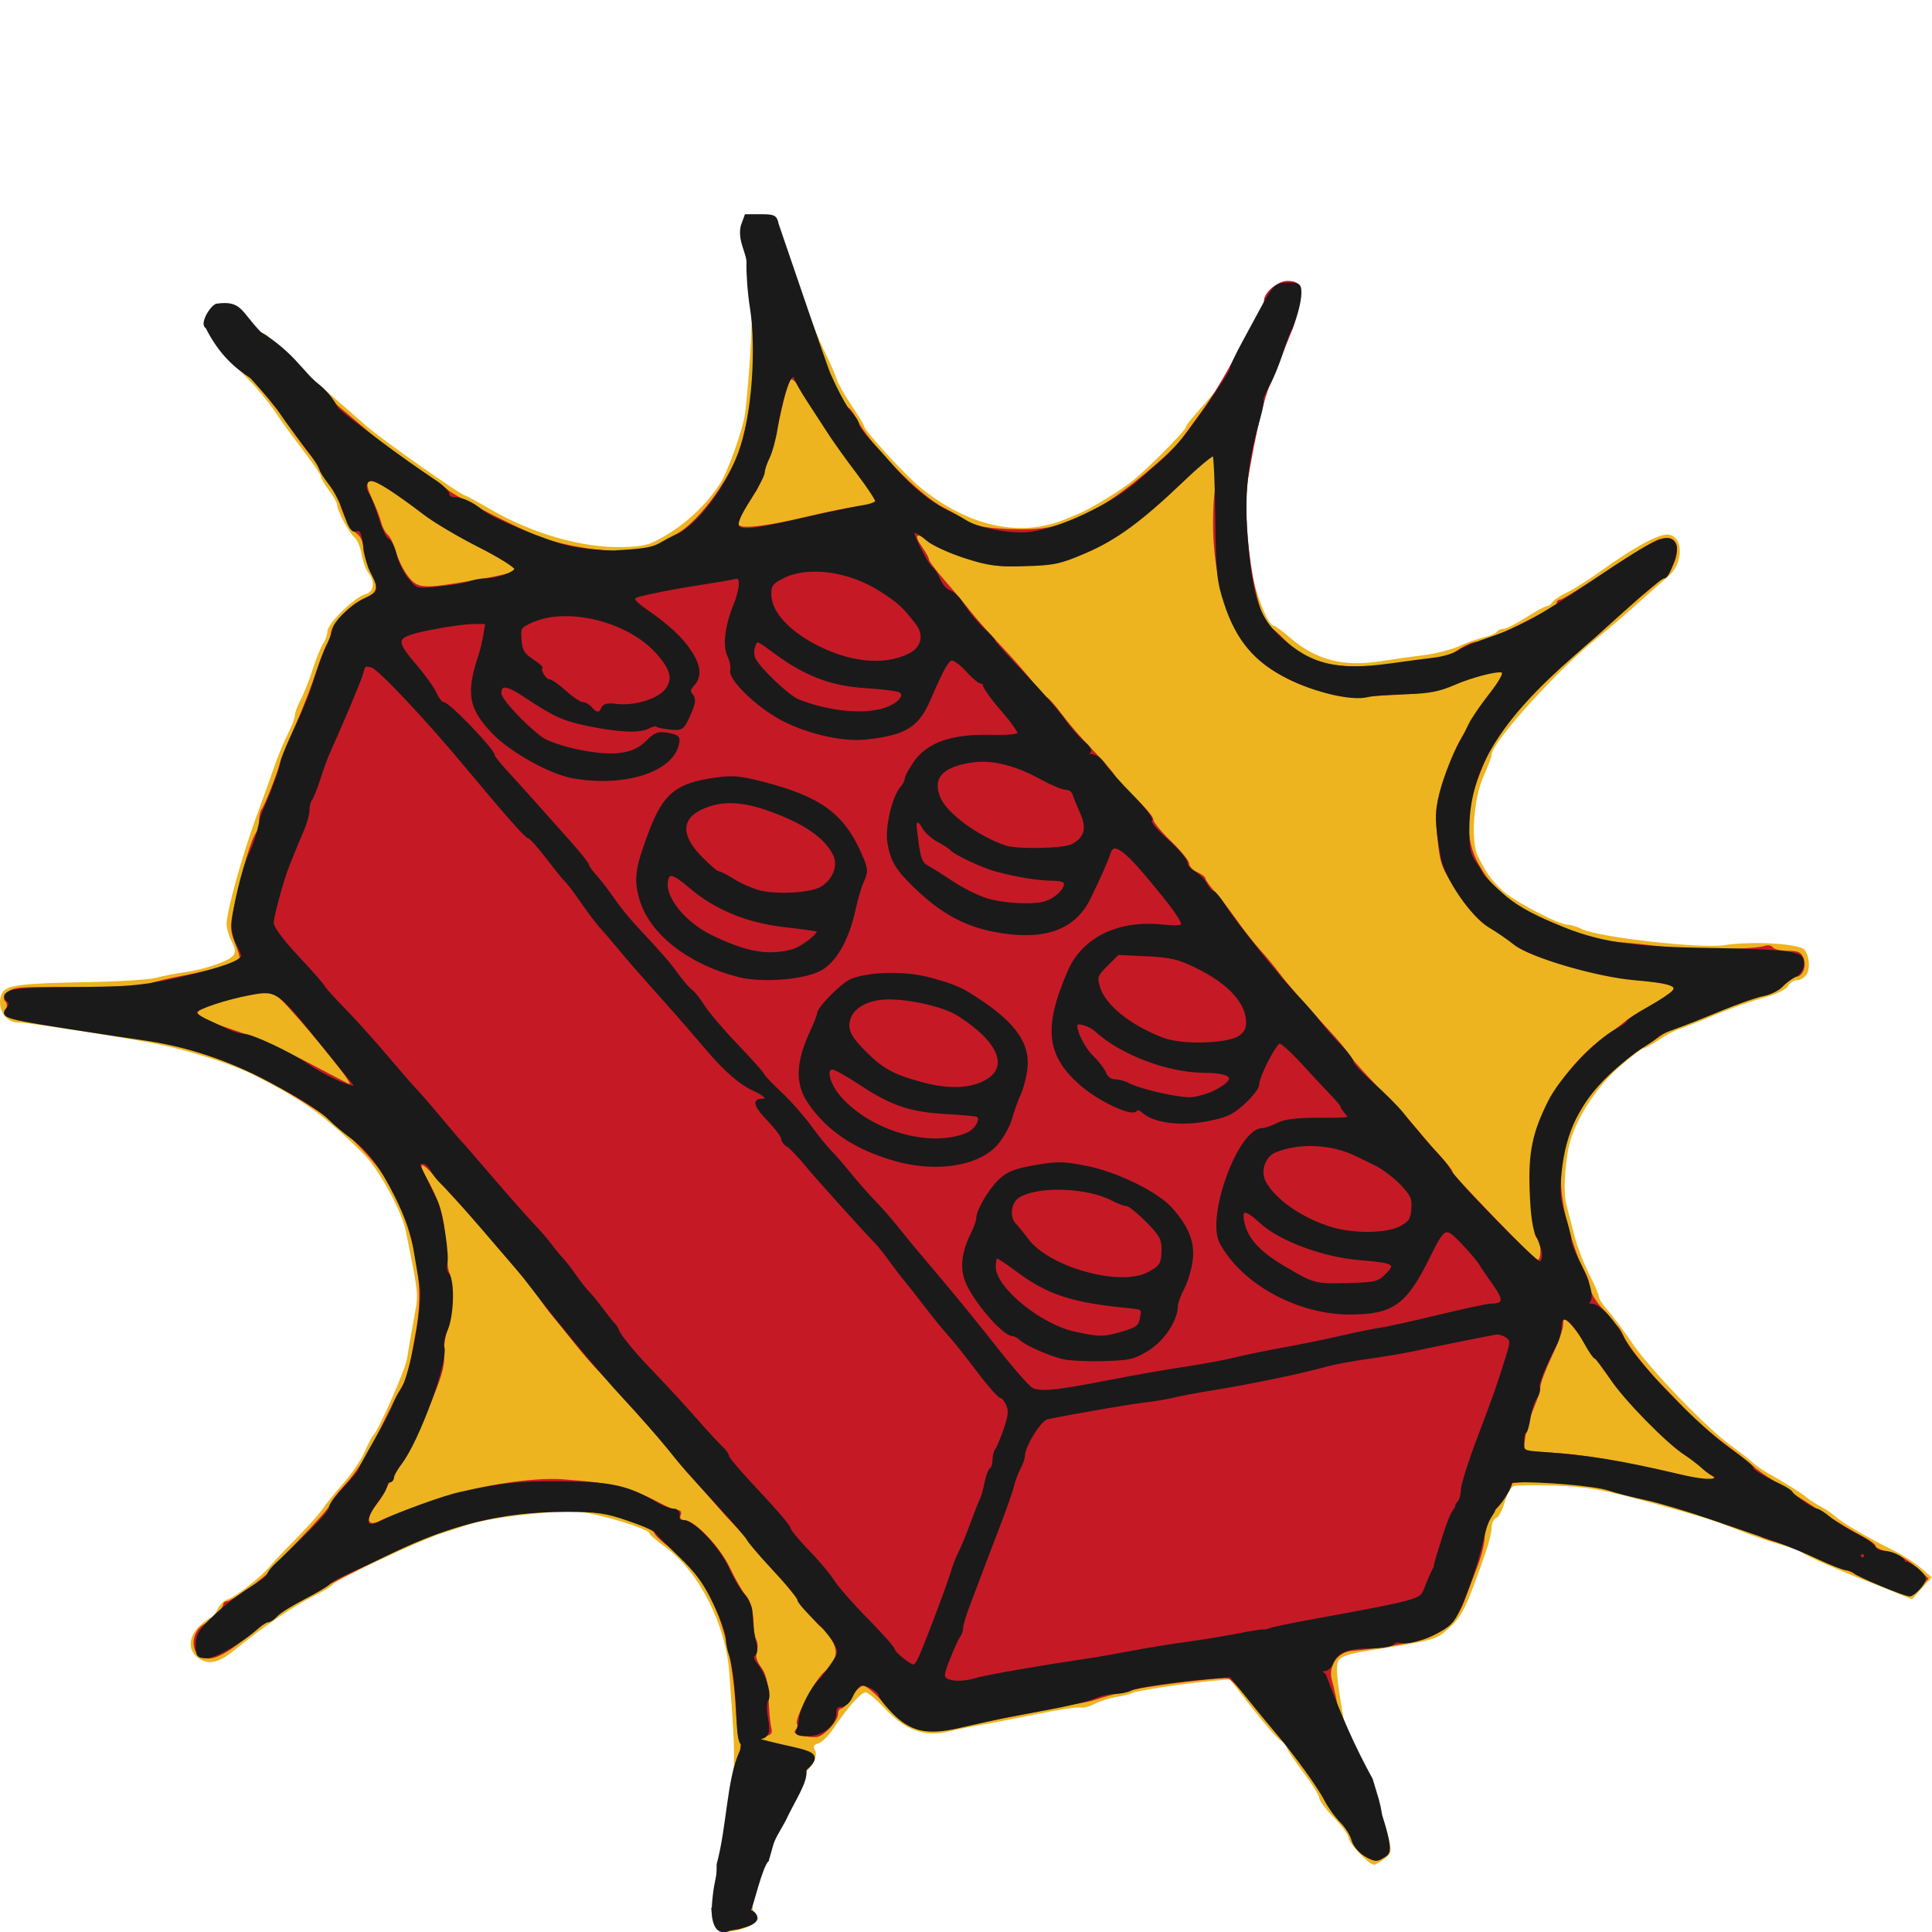 <?xml version="1.0" encoding="UTF-8" standalone="no"?>
<!-- Created with Inkscape (http://www.inkscape.org/) -->

<svg
   xmlns:dc="http://purl.org/dc/elements/1.1/"
   xmlns:cc="http://creativecommons.org/ns#"
   xmlns:rdf="http://www.w3.org/1999/02/22-rdf-syntax-ns#"
   xmlns:svg="http://www.w3.org/2000/svg"
   xmlns="http://www.w3.org/2000/svg"
   xmlns:sodipodi="http://sodipodi.sourceforge.net/DTD/sodipodi-0.dtd"
   xmlns:inkscape="http://www.inkscape.org/namespaces/inkscape"
   id="svg2985"
   version="1.1"
   inkscape:version="0.48.3.1 r9886"
   width="1920"
   height="1920"
   sodipodi:docname="Classic Red Brick Shirt.svg">
  <defs
     id="defs2989" />
  <sodipodi:namedview
     pagecolor="#ffffff"
     bordercolor="#666666"
     borderopacity="1"
     objecttolerance="10"
     gridtolerance="10"
     guidetolerance="10"
     inkscape:pageopacity="0"
     inkscape:pageshadow="2"
     inkscape:window-width="1920"
     inkscape:window-height="1005"
     id="namedview2987"
     showgrid="false"
     inkscape:zoom="0.47543362"
     inkscape:cx="1365.8464"
     inkscape:cy="935.5435"
     inkscape:window-x="-9"
     inkscape:window-y="-9"
     inkscape:window-maximized="1"
     inkscape:current-layer="g2995" />
  <g
     id="g2995"
     transform="translate(-73.325,1300.383)">
    <g
       id="g3003"
       transform="matrix(3.232,0,0,3.232,-163.691,-1383.236)">
      <path
         inkscape:connector-curvature="0"
         id="path3001"
         d="m 294.034,619.079 c -1.895,-1.246 -2.28,-7.135 -0.921,-14.079 0.592,-3.025 1.249,-6.625 1.461,-8 1.14,-7.422 1.81,-9.288 3.495,-9.728 1.512,-0.395 1.64,-0.902 0.79,-3.122 -0.558,-1.457 -0.759,-4.9 -0.448,-7.65 0.815,-7.187 0.823,-13.688 0.029,-24.5 -0.384,-5.225 -0.773,-10.625 -0.865,-12 -0.987,-14.715 -9.417,-31.297 -19.65,-38.648 C 275.217,499.405 273,497.482 273,497.079 c 0,-1.28 -15.261,-5.945 -21.5,-6.572 -6.608,-0.664 -27.57,1.739 -34,3.897 -2.2,0.738 -5.8,1.905 -8,2.592 -6.982,2.181 -33.025,14.425 -33.984,15.977 -0.305,0.493 -2.908,2.058 -5.785,3.478 -6.164,3.041 -15.475,9.38 -23.95,16.305 -5.097,4.164 -8.102,4.918 -11.288,2.83 -3.458,-2.266 -3.349,-6.712 0.247,-10.047 1.507,-1.397 3.092,-2.54 3.521,-2.54 0.43,0 1.29,-1.116 1.912,-2.481 0.622,-1.364 2.075,-2.779 3.229,-3.143 2.467,-0.779 10.313,-6.92 12.883,-10.083 0.986,-1.214 4.603,-5.039 8.037,-8.5 3.434,-3.461 7.129,-7.6 8.211,-9.197 1.082,-1.598 3.993,-5.198 6.468,-8 2.475,-2.802 5.388,-7.12 6.472,-9.595 1.085,-2.475 2.255,-4.725 2.599,-5 1.51,-1.204 9.762,-19.877 10.385,-23.5 0.378,-2.2 0.834,-4.9 1.013,-6 0.179,-1.1 0.821,-4.701 1.427,-8.003 1.11,-6.049 1.073,-6.387 -2.833,-25.558 -1.2,-5.89 -8.285,-18.825 -12.747,-23.271 -11.948,-11.906 -18.481,-16.624 -33.817,-24.419 -6.464,-3.286 -19.867,-7.585 -30,-9.623 C 111.132,344.541 81.767,340 78.654,340 c -4.01,0 -6.673,-5.228 -4.618,-9.066 1.285,-2.402 5.801,-2.968 26.464,-3.317 9.35,-0.158 18.8,-0.772 21,-1.364 2.2,-0.592 6.025,-1.343 8.5,-1.668 5.961,-0.784 13.566,-3.356 14.986,-5.067 0.865,-1.042 0.763,-2.102 -0.423,-4.396 C 143.703,313.459 143,311.044 143,309.754 c 0,-3.82 4.775,-21.053 9.163,-33.069 2.247,-6.152 4.881,-13.471 5.853,-16.265 0.973,-2.793 2.717,-6.938 3.876,-9.21 1.159,-2.272 2.108,-4.811 2.108,-5.641 0,-0.83 0.796,-2.986 1.77,-4.79 0.973,-1.804 2.635,-5.98 3.692,-9.28 1.057,-3.3 2.511,-6.888 3.23,-7.973 0.719,-1.085 1.308,-2.789 1.308,-3.787 0,-2.31 8.424,-10.558 11.597,-11.354 2.747,-0.689 3.179,-3.777 0.943,-6.728 -0.768,-1.013 -1.689,-3.575 -2.046,-5.692 -0.358,-2.118 -1.323,-4.409 -2.145,-5.091 C 180.633,189.451 177,182.665 177,180.884 c 0,-0.657 -1.125,-2.67 -2.5,-4.473 -1.375,-1.803 -2.5,-3.711 -2.5,-4.241 0,-0.53 -2.379,-4.047 -5.288,-7.817 C 163.804,160.584 159.763,155.025 157.731,152 c -2.031,-3.025 -5.549,-7.3 -7.816,-9.5 -2.267,-2.2 -5.447,-5.912 -7.067,-8.25 C 141.229,131.912 139.476,130 138.952,130 138.428,130 138,129.1 138,128 c 0,-1.1 -0.481,-2 -1.07,-2 -2.049,0 -0.411,-4.154 2.277,-5.777 2.514,-1.518 2.963,-1.512 6.301,0.08 1.977,0.943 4.357,3.043 5.29,4.668 0.933,1.625 2.543,3.084 3.578,3.242 1.053,0.161 2.816,2.146 4.003,4.509 1.167,2.322 2.826,4.235 3.687,4.25 0.861,0.015 6.036,3.954 11.5,8.753 5.464,4.799 11.059,9.712 12.434,10.917 4.641,4.069 29.224,21.357 30.369,21.357 0.256,0 3.766,1.916 7.799,4.257 13.01,7.554 28.514,11.959 40.802,11.594 6.755,-0.201 8.172,-0.615 13.764,-4.017 6.145,-3.739 11.771,-9.144 15.849,-15.227 2.399,-3.579 7.051,-16.458 7.804,-21.607 0.784,-5.361 2.071,-23.009 2.006,-27.5 0.601,0.481 8.055,-26.186 8.992,-25.334 -0.256,0.916 0.002,1.955 0.575,2.309 0.572,0.354 1.041,1.471 1.041,2.482 0,1.011 1.128,3.797 2.508,6.191 1.379,2.394 3.362,7.052 4.407,10.352 1.045,3.3 3.236,8.7 4.869,12 1.633,3.3 3.304,7.125 3.712,8.5 0.408,1.375 2.489,5.082 4.623,8.239 2.134,3.156 3.881,6.026 3.881,6.377 0,1.305 12.669,15.145 17.306,18.905 15.064,12.216 31.106,15.596 45.194,9.523 1.1,-0.474 2.675,-1.129 3.5,-1.455 3.664,-1.449 13.305,-7.392 17.178,-10.588 C 427.041,168.986 438,157.853 438,156.927 c 0,-0.341 0.96,-1.702 2.133,-3.024 55.314,-63.689 11.983,-11.023 16.553,39.121 1.256,11.81 6.263,24.976 8.282,24.976 0.413,0 2.726,1.704 5.141,3.788 7.89,6.806 16.454,8.998 27.891,7.139 3.575,-0.581 9.425,-1.406 13,-1.832 3.575,-0.426 8.543,-1.691 11.04,-2.809 2.497,-1.119 5.979,-2.35 7.739,-2.736 1.759,-0.386 3.455,-1.118 3.769,-1.626 0.314,-0.508 1.241,-0.923 2.059,-0.923 0.819,0 3.951,-1.575 6.96,-3.5 3.009,-1.925 5.89,-3.5 6.402,-3.5 0.512,0 1.291,-0.562 1.731,-1.25 0.44,-0.688 2.435,-2.005 4.434,-2.929 1.999,-0.923 7.174,-4.228 11.5,-7.343 C 575.5,194.095 583.006,190 585.844,190 c 5.132,0 5.426,8.622 0.439,12.873 -1.531,1.305 -6.024,5.274 -9.983,8.821 -3.96,3.547 -9.285,8.104 -11.835,10.127 -11.969,9.5 -32.424,32.066 -32.456,35.805 -0.005,0.619 -1.182,3.769 -2.614,7 -3,6.767 -3.859,19.941 -1.59,24.374 2.718,5.308 3.984,7.093 7.282,10.264 C 538.584,302.625 552.597,310 555.488,310 c 0.886,0 2.826,0.599 4.312,1.332 5.1,2.515 36.525,6.058 43.7,4.926 7.897,-1.245 21.504,-0.61 24.328,1.136 1.593,0.984 2.284,5.528 1.161,7.627 C 628.406,326.109 627.061,327 626,327 c -1.061,0 -2.372,0.827 -2.913,1.838 -0.606,1.132 -3.561,2.535 -7.693,3.654 -3.69,0.999 -10.351,3.359 -14.802,5.244 -4.451,1.885 -9.291,3.798 -10.756,4.252 -1.465,0.453 -4.382,1.992 -6.482,3.419 -2.1,1.427 -4.226,2.594 -4.725,2.594 -0.499,0 -3.771,2.514 -7.271,5.588 -6.463,5.674 -12.337,14.301 -14.869,21.838 -1.841,5.48 -2.641,16.267 -1.526,20.575 0.498,1.925 1.6,6.2 2.447,9.5 0.847,3.3 2.902,8.651 4.566,11.891 1.664,3.24 3.025,6.402 3.025,7.027 0,0.625 1.238,2.51 2.75,4.19 1.512,1.68 4.881,6.201 7.486,10.047 5.37,7.929 22.85,26.087 30.174,31.345 2.682,1.925 5.688,4.264 6.68,5.197 0.992,0.933 3.065,2.407 4.607,3.276 5.917,3.334 10.318,6.085 12.04,7.527 0.985,0.825 3.015,2.134 4.51,2.91 1.496,0.775 3.514,2.15 4.486,3.054 2.005,1.866 10.349,6.735 17.767,10.367 2.75,1.347 6.532,3.763 8.405,5.37 l 3.405,2.921 -3.029,3.39 -3.029,3.39 -4.376,-1.813 c -2.407,-0.997 -5.951,-2.412 -7.876,-3.145 -8.931,-3.399 -20.036,-8.229 -21.261,-9.245 -0.745,-0.618 -3.803,-1.778 -6.796,-2.579 -2.993,-0.8 -8.818,-2.805 -12.943,-4.454 -7.243,-2.896 -10.454,-3.913 -25.5,-8.071 -16.029,-4.43 -21.06,-5.342 -31.268,-5.667 -5.903,-0.188 -11.465,-0.123 -12.36,0.144 -0.895,0.268 -2.183,2.47 -2.862,4.894 -0.679,2.424 -1.859,4.647 -2.622,4.94 -0.763,0.293 -1.388,1.602 -1.388,2.909 0,1.307 -0.85,4.809 -1.89,7.781 -5.86,16.761 -7.163,19.466 -11.094,23.033 -4.197,3.808 -3.937,3.736 -25.84,7.21 -5.085,0.807 -7.622,1.698 -8.302,2.915 -0.931,1.668 -0.431,6.726 1.952,19.747 -0.372,4.832 1.472,15.592 7.189,19.51 0.559,0.345 0.752,1.056 0.428,1.579 -0.323,0.523 0.48,2.221 1.786,3.773 1.306,1.552 2.999,5.428 3.764,8.615 1.355,5.647 1.332,5.841 -0.913,7.658 C 497.815,598.161 496.333,599 495.789,599 494.224,599 488,592.361 488,590.692 c 0,-0.83 -2.025,-3.592 -4.5,-6.138 -2.475,-2.547 -4.5,-5.264 -4.5,-6.039 0,-0.775 -2.25,-4.381 -5,-8.015 -2.75,-3.633 -5,-7.028 -5,-7.544 0,-0.516 -0.841,-1.464 -1.87,-2.106 -1.028,-0.642 -4.966,-5.142 -8.75,-10.001 L 451.5,542.016 446,542.489 c -7.892,0.679 -23.423,3.037 -24.546,3.727 -0.525,0.322 -2.667,0.857 -4.761,1.189 -2.094,0.331 -5.172,1.308 -6.84,2.171 -1.669,0.863 -3.586,1.357 -4.261,1.098 -0.675,-0.259 -6.597,0.628 -13.16,1.971 -6.563,1.343 -14.408,2.858 -17.433,3.366 -3.025,0.508 -7.3,1.378 -9.5,1.932 -7.827,1.971 -13.659,-0.093 -20.318,-7.193 -2.451,-2.612 -5.022,-4.75 -5.715,-4.75 -1.384,0 -5.415,4.545 -9.787,11.037 -1.551,2.303 -3.678,4.412 -4.726,4.686 -1.481,0.387 -1.693,0.896 -0.952,2.281 1.076,2.01 -2.118,6.996 -4.481,6.996 -0.839,0 -1.141,0.738 -0.813,1.991 0.31,1.187 -1.32,5.8 -4.04,11.427 -5.188,10.734 -9.918,23.793 -9.918,27.384 0,1.335 0.533,2.756 1.185,3.159 0.811,0.501 0.424,1.231 -1.229,2.314 -3.153,2.066 -8.818,3.025 -10.671,1.806 z M 534,482.941 c 0,-0.582 -0.45,-0.781 -1,-0.441 -0.55,0.34 -1,0.816 -1,1.059 0,0.243 0.45,0.441 1,0.441 0.55,0 1,-0.477 1,-1.059 z M 318,403.5 c 0,-1.417 -0.578,-2.5 -1.333,-2.5 -2.112,0 -2.678,1.111 -1.596,3.131 C 316.485,406.775 318,406.448 318,403.5 z"
         style="fill:#edb420"
         sodipodi:nodetypes="ssssssssssssssssssssssssssssssssssssssssssssssssssssssssssssssssssscscsssssssscccssssssssssssccssssssssssssssssscssssssssssssssssssssssssssssssscccsssssssssssssssccsssssssssssscsssssssssssssssssssssssssssss" />
      <path
         sodipodi:nodetypes="csssssssssscsssssssssssssssssssssssssssssssssssscsssssssssssssssssssssssssssssssssssccsscssscsssssssssssssssscsssssssssssssssssscssssssssscsssssssscssssssssssssssssssscssssssssssssscssssssssssscscssssssssssssscsssssscsssssssssssssssssssssssssssssscscsscsscssssscssscsssssssssssccscssscssssssssssscsssssssssssssssssssssssssssssssssssssssssssssssssssssssssssscsssssccsssssssssssssssssssssssssssss"
         inkscape:connector-curvature="0"
         id="path2999"
         d="m 293.94,618.872 c -0.033,-0.205 -0.271,-2.51 -0.529,-5.122 -0.416,-4.218 -0.248,-4.75 1.501,-4.75 2.797,0 3.475,-1.666 0.947,-2.327 -1.609,-0.421 -1.926,-0.989 -1.318,-2.364 0.44,-0.995 0.92,-3.698 1.066,-6.006 0.146,-2.308 0.684,-5.008 1.194,-6 0.511,-0.992 0.727,-2.366 0.481,-3.054 -0.271,-0.757 0.419,-1.25 1.752,-1.25 1.849,0 2.074,-0.359 1.41,-2.25 -1.062,-3.025 -0.512,-20.953 0.687,-22.403 0.607,-0.734 0.595,-1.279 -0.033,-1.5 C 300.555,561.656 299.872,557 299.58,551.5 298.26,526.661 291.342,509.742 279.027,501.237 276.848,499.732 274.818,497.825 274.517,497 c -0.302,-0.829 -4.476,-2.753 -9.333,-4.301 -7.598,-2.423 -10.232,-2.778 -19.481,-2.631 -5.882,0.094 -14.184,0.819 -18.449,1.61 -7.279,1.351 -24.742,6.905 -28.886,9.186 -1.027,0.566 -6.593,3.344 -12.368,6.174 -18.26,8.949 -27.437,14.457 -37.109,22.275 -7.103,5.741 -10.873,7.302 -13.82,5.725 -3.249,-1.739 -2.848,-7.498 0.679,-9.739 3.143,-1.997 6.25,-5.204 6.25,-6.452 0,-0.466 0.502,-0.847 1.116,-0.847 1.276,0 10.799,-6.631 12.541,-8.733 0.637,-0.768 5.249,-5.618 10.25,-10.778 5.001,-5.16 9.093,-9.866 9.093,-10.458 0,-0.591 1.863,-3.097 4.14,-5.567 4.349,-4.718 7.566,-10.044 13.568,-22.464 1.993,-4.125 4.173,-8.175 4.844,-9 0.671,-0.825 1.453,-3.075 1.739,-5 0.285,-1.925 1.111,-6.65 1.835,-10.5 1.776,-9.447 1.432,-17.79 -1.161,-28.141 -3.758,-15.001 -8.688,-22.731 -22.648,-35.51 -4.643,-4.25 -25.613,-16.785 -32.817,-19.616 -6.459,-2.538 -21.345,-6.395 -28,-7.254 -3.85,-0.497 -11.275,-1.564 -16.5,-2.371 -5.225,-0.807 -12.522,-1.913 -16.216,-2.457 -7.955,-1.173 -9.12,-1.759 -8.465,-4.262 0.271,-1.037 0.056,-2.156 -0.478,-2.486 -0.563,-0.348 -0.243,-1.405 0.762,-2.516 1.604,-1.772 3.2,-1.906 21.315,-1.789 11.818,0.076 20.573,-0.293 22.082,-0.931 1.375,-0.582 6.325,-1.767 11,-2.635 9.487,-1.761 17,-4.233 17,-5.593 0,-0.493 -0.704,-2.657 -1.565,-4.809 -1.253,-3.132 -1.359,-4.88 -0.533,-8.77 2.806,-13.206 5.837,-23.431 7.412,-25.007 0.377,-0.377 0.685,-1.87 0.685,-3.319 0,-1.448 0.36,-3.061 0.8,-3.583 0.856,-1.016 4.66,-10.632 5.52,-13.95 0.285,-1.1 2.399,-6.274 4.699,-11.497 2.299,-5.224 5.307,-12.988 6.683,-17.254 1.376,-4.266 2.906,-8.006 3.4,-8.312 0.494,-0.305 0.898,-1.585 0.898,-2.843 0,-2.87 5.997,-9.148 10.559,-11.055 4.018,-1.679 4.298,-3.436 1.441,-9.04 -1.1,-2.158 -2,-5.152 -2,-6.655 0,-1.521 -0.82,-3.311 -1.851,-4.039 -2.054,-1.45 -4.539,-5.93 -5.486,-9.891 -0.34,-1.421 -1.978,-4.296 -3.64,-6.388 -1.662,-2.092 -3.023,-4.21 -3.023,-4.708 0,-0.497 -0.934,-1.898 -2.075,-3.112 -1.141,-1.215 -4.165,-5.341 -6.718,-9.17 -2.553,-3.829 -7.37,-9.904 -10.704,-13.5 C 144.753,135.757 140,129.622 140,128.189 c 0,-0.519 -0.675,-1.504 -1.5,-2.189 -0.825,-0.685 -1.5,-1.608 -1.5,-2.051 0,-1.521 3.143,-3.949 5.112,-3.949 2.646,0 7.888,3.979 7.888,5.988 0,2.049 1.94,4.012 3.964,4.012 1.554,0 5.036,6.597 5.036,9.542 0,1.234 0.397,1.316 2.064,0.424 1.556,-0.833 2.479,-0.786 3.75,0.19 2.882,2.213 15.42,12.681 22.094,18.446 3.167,2.736 7.962,6.234 19.367,14.13 1.774,1.228 3.838,2.755 4.587,3.394 2.357,2.01 16.165,9.205 26.638,13.88 5.945,2.654 17.854,4.993 25.423,4.993 3.759,0 7.188,0.511 7.846,1.168 0.891,0.891 1.825,0.511 3.937,-1.601 1.523,-1.523 4.437,-3.62 6.477,-4.66 5.956,-3.038 15.067,-14.722 18.751,-24.046 3.445,-8.718 5.549,-23.53 5.378,-37.862 -1.965,-3.686 6.72,-32.15 6.723,-28.833 -0.531,0.183 -1.094,1.908 -1.25,3.833 -0.232,2.862 0.035,3.446 1.466,3.206 1.603,-0.269 2.254,0.879 1.816,3.202 -0.094,0.5 0.19,1.175 0.632,1.5 0.442,0.325 1.344,1.564 2.006,2.753 0.969,1.742 0.934,2.264 -0.183,2.693 -1.975,0.758 0.383,5.628 2.73,5.638 0.963,0.004 1.75,0.432 1.75,0.95 0,0.518 1.727,4.681 3.839,9.25 2.111,4.569 4.888,10.671 6.171,13.558 1.283,2.888 2.694,5.25 3.136,5.25 0.442,0 1.548,1.462 2.457,3.25 4.116,8.087 19.437,23.737 26.894,27.472 2.752,1.378 5.678,3.075 6.503,3.77 2.265,1.909 7.579,2.812 17,2.891 9.315,0.078 13.791,-1.218 24.708,-7.148 6.202,-3.369 21.739,-16.196 24.798,-20.473 0.89,-1.244 3.834,-5.258 6.543,-8.92 2.708,-3.662 7.379,-11.422 10.378,-17.246 2.999,-5.824 6.155,-11.59 7.013,-12.815 C 461.298,120.557 462,118.834 462,117.952 462,115.572 466.269,112 469.114,112 c 3.825,0 4.721,1.523 3.709,6.306 -0.488,2.307 -1.01,4.869 -1.161,5.694 -0.15,0.825 -0.762,2.625 -1.359,4 -0.597,1.375 -1.846,4.525 -2.775,7 -0.929,2.475 -2.507,6.3 -3.505,8.5 -1.99,4.385 -4.476,14.878 -6.872,29 -2.231,13.153 2.175,43.025 6.771,45.901 0.792,0.496 2.749,2.241 4.349,3.878 7.548,7.722 17.69,9.857 34.653,7.295 C 508.661,228.708 514.378,228 515.632,228 c 1.254,0 3.937,-1.125 5.963,-2.5 2.026,-1.375 4.506,-2.5 5.51,-2.5 1.944,0 6.279,-1.744 14.394,-5.791 9.315,-4.645 10.5,-5.354 10.5,-6.282 0,-0.51 0.491,-0.927 1.092,-0.927 0.6,0 7.156,-4.049 14.568,-8.998 7.412,-4.949 14.57,-9.272 15.906,-9.608 3.515,-0.882 5.434,0.187 5.434,3.027 0,4.273 -2.045,7.266 -8.599,12.584 -3.488,2.83 -9.168,7.808 -12.622,11.062 -3.454,3.254 -6.592,5.92 -6.974,5.924 -0.382,0.004 -2.858,2.146 -5.503,4.758 -2.645,2.612 -6.157,5.917 -7.805,7.344 -5.047,4.368 -14.203,16.31 -16.795,21.906 -6.349,13.709 -7.397,24.122 -3.251,32.316 4.223,8.347 10.509,13.744 21.049,18.073 4.95,2.033 10.194,4.353 11.654,5.154 1.46,0.801 4.385,1.466 6.5,1.478 2.115,0.011 9.224,0.656 15.797,1.432 10.889,1.285 29.603,1.279 33.715,-0.011 0.916,-0.287 1.955,-0.054 2.309,0.518 0.354,0.572 2.431,1.041 4.616,1.041 3.202,0 4.138,0.437 4.823,2.25 0.988,2.617 -0.324,5.75 -2.409,5.75 -0.783,0 -2.455,1.06 -3.715,2.357 -1.26,1.296 -4.54,2.951 -7.29,3.677 -2.75,0.726 -9.16,3.041 -14.245,5.143 -5.085,2.103 -9.843,3.823 -10.574,3.823 -0.731,0 -3.545,1.575 -6.252,3.5 -2.708,1.925 -5.374,3.502 -5.926,3.504 -2.113,0.009 -13.787,11.521 -16.622,16.391 -4.497,7.725 -4.559,7.852 -5.719,11.605 -2.579,8.344 -2.492,16.037 0.298,26.485 1.467,5.492 3.538,11.395 4.603,13.118 1.065,1.723 1.936,3.873 1.936,4.778 0,2.158 1.95,5.572 4.75,8.317 1.238,1.213 2.25,2.677 2.25,3.254 0,0.576 0.473,1.048 1.051,1.048 0.578,0 1.669,1.462 2.425,3.25 1.273,3.012 7.958,11.467 12.909,16.326 1.163,1.142 4.037,4.147 6.385,6.677 2.349,2.53 7.749,7.203 12,10.385 4.251,3.182 8.18,6.288 8.73,6.904 0.55,0.616 3.475,2.701 6.5,4.633 3.025,1.932 9.325,6.002 14,9.043 4.675,3.041 10.412,6.496 12.75,7.676 2.337,1.181 4.25,2.552 4.25,3.047 0,0.495 1.456,1.22 3.235,1.611 3.691,0.811 7.19,2.837 10.671,6.178 l 2.406,2.31 -2.33,2.48 c -1.282,1.364 -2.907,2.48 -3.611,2.48 -0.705,0 -5.914,-1.968 -11.576,-4.374 -5.662,-2.406 -11.42,-4.703 -12.795,-5.104 -1.375,-0.401 -4.3,-1.741 -6.5,-2.978 -2.2,-1.237 -6.244,-2.798 -8.987,-3.47 -2.743,-0.672 -5.443,-1.596 -6,-2.053 -1.533,-1.258 -30.442,-10.797 -35.013,-11.553 -2.2,-0.364 -6.925,-1.472 -10.5,-2.463 -8.079,-2.239 -29.661,-3.532 -31.633,-1.895 -0.972,0.806 -1.738,0.826 -2.65,0.069 -1.718,-1.426 -4.176,0.181 -3.394,2.219 0.338,0.88 1.277,1.601 2.086,1.601 1.272,0 1.285,0.361 0.097,2.65 -0.756,1.458 -1.952,3.007 -2.657,3.443 -0.783,0.484 -1.171,2.334 -0.996,4.755 0.176,2.435 -0.664,6.408 -2.178,10.307 -1.355,3.49 -3.233,8.444 -4.173,11.011 -1.912,5.22 -6.969,9.903 -12.501,11.578 -3.682,1.115 -16.094,3.101 -21.951,3.513 -4.537,0.319 -7.496,4.838 -6.095,9.307 0.506,1.615 1.447,6.086 2.09,9.936 0.643,3.85 2.484,9.84 4.09,13.311 1.607,3.471 3.2,8.348 3.542,10.839 0.466,3.397 1.19,4.788 2.901,5.567 1.254,0.571 2.302,1.769 2.329,2.661 0.073,2.401 0.713,5.376 1.615,7.508 0.915,2.162 -0.51,4.971 -2.744,5.412 C 494.5,598.246 489,593.155 489,590.599 c 0,-1.263 -1.187,-3.104 -2.75,-4.265 -1.512,-1.123 -3.795,-4.02 -5.073,-6.438 -2.67,-5.052 -10.154,-15.427 -14.972,-20.753 -1.812,-2.004 -5.637,-6.646 -8.5,-10.315 -2.863,-3.67 -5.899,-6.866 -6.746,-7.102 -1.306,-0.364 -14.994,1.122 -25.459,2.764 -3.933,0.617 -11.234,2.412 -15,3.687 -1.65,0.559 -4.8,1.216 -7,1.461 -2.2,0.245 -5.35,0.846 -7,1.335 -1.65,0.489 -7.05,1.618 -12,2.509 -4.95,0.891 -11.792,2.272 -15.206,3.069 -12.029,2.81 -16.473,1.523 -23.874,-6.916 -2.706,-3.085 -5.663,-5.615 -6.571,-5.622 -0.908,-0.007 -2.58,1.562 -3.716,3.487 -1.136,1.925 -2.53,3.5 -3.099,3.5 -0.569,0 -1.034,0.816 -1.034,1.813 0,0.997 -1.31,3.068 -2.912,4.603 -2.575,2.467 -3.391,2.709 -7.043,2.092 -3.144,-0.531 -3.884,-0.996 -3.097,-1.945 0.569,-0.686 0.767,-1.514 0.441,-1.841 -0.998,-0.998 5.227,-13.061 8.112,-15.722 4.212,-3.884 4.782,-6.406 2.372,-10.491 C 327.734,527.579 326.423,526 325.958,526 c -0.464,0 -3.323,-3.263 -6.354,-7.25 -3.03,-3.987 -6.318,-8.15 -7.307,-9.249 -0.989,-1.1 -3.725,-4.25 -6.081,-7 -2.356,-2.75 -5.789,-6.576 -7.63,-8.501 -2.91,-3.044 -5.916,-6.505 -18.602,-21.423 -6.905,-8.119 -19.657,-22.434 -22.391,-25.134 -1.702,-1.681 -5.12,-5.613 -7.595,-8.737 -2.475,-3.124 -5.548,-6.924 -6.829,-8.444 -1.281,-1.52 -3.363,-4.353 -4.626,-6.297 -1.263,-1.944 -4.499,-5.994 -7.19,-9 -2.691,-3.006 -6.52,-7.491 -8.508,-9.966 -1.989,-2.475 -5.36,-6.3 -7.491,-8.5 -2.131,-2.2 -5.783,-6.201 -8.115,-8.891 -3.928,-4.531 -5.525,-4.941 -3.294,-0.846 4.725,8.67 5.933,12.571 6.381,20.607 0.261,4.674 0.809,9.041 1.219,9.704 1.235,1.997 0.832,14.213 -0.574,17.425 -0.722,1.65 -1.199,5.088 -1.059,7.641 0.204,3.715 -0.786,7.083 -4.963,16.881 -2.87,6.732 -6.958,14.859 -9.084,18.06 -2.126,3.201 -3.879,6.18 -3.894,6.619 -0.015,0.439 -1.369,2.572 -3.009,4.739 -3.328,4.399 -2.696,6.778 1.267,4.766 1.249,-0.634 4.07,-1.779 6.27,-2.544 2.2,-0.765 7.15,-2.53 11,-3.922 11.214,-4.056 29.322,-6.963 38.894,-6.245 16.323,1.224 20.285,2.233 31.106,7.916 1.65,0.867 3.611,1.579 4.357,1.582 0.794,0.004 1.118,0.628 0.781,1.506 -0.371,0.968 0.034,1.516 1.143,1.545 3.227,0.084 10.965,8.218 14.066,14.786 1.644,3.482 3.789,7.215 4.767,8.295 1.63,1.801 2.506,5.416 2.492,10.283 -0.003,1.05 0.365,2.625 0.819,3.5 0.453,0.875 0.499,2.488 0.101,3.585 -0.483,1.331 -0.039,2.921 1.334,4.778 1.512,2.045 2.121,4.558 2.295,9.472 0.131,3.679 0.497,7.725 0.815,8.992 0.488,1.945 0.111,2.397 -2.424,2.904 -1.651,0.33 -3.501,1.203 -4.112,1.939 -1.56,1.879 2.063,2.65 10.542,2.244 5.484,-0.263 6.961,-0.005 7.847,1.368 1.651,2.558 -1.818,6.15 -4.535,4.695 -2.518,-1.348 -3.237,-0.593 -1.87,1.962 0.595,1.111 1.081,2.711 1.081,3.556 0,2.024 -5.009,13.001 -6.128,13.429 -0.48,0.183 -0.872,1.17 -0.872,2.193 0,1.023 -0.91,2.497 -2.022,3.277 -1.271,0.89 -1.789,2.026 -1.393,3.057 0.346,0.902 0.288,2.428 -0.129,3.39 -0.959,2.213 -1.158,2.867 -2.363,7.73 -0.812,3.278 -0.686,4.32 0.711,5.907 1.619,1.839 1.596,1.902 -0.519,1.372 -1.219,-0.305 -2.178,-0.263 -2.132,0.093 0.306,2.35 -0.508,3.147 -3.212,3.147 -2.181,0 -2.843,-0.359 -2.308,-1.25 0.51,-0.849 0.209,-0.81 -0.941,0.122 -0.931,0.755 -1.719,1.205 -1.752,1 z M 471,540.607 c 0,-1.405 -2.876,-3.065 -3.767,-2.174 -0.264,0.264 -0.214,1.175 0.112,2.024 0.738,1.923 3.655,2.042 3.655,0.15 z M 522.75,509.75 c -0.472,-1.416 -2.08,-1.26 -2.583,0.25 -0.183,0.55 0.417,1 1.333,1 0.917,0 1.479,-0.562 1.25,-1.25 z M 601,480.632 c 0,-0.202 -3.712,-3.312 -8.25,-6.911 -14.095,-11.179 -21.761,-19.576 -32.193,-35.265 -1.845,-2.774 -4.074,-5.641 -4.955,-6.372 C 554.214,430.933 554,431.054 554,432.993 c 0,1.231 -1.575,5.601 -3.5,9.712 -1.925,4.111 -3.5,8.296 -3.5,9.302 0,1.005 -0.92,3.975 -2.045,6.598 -1.125,2.624 -2.304,6.664 -2.622,8.978 l -0.577,4.208 10.872,0.676 c 9.107,0.566 28.878,4.195 40.872,7.501 3.218,0.887 7.5,1.267 7.5,0.664 z M 547,410.2 c 0,-1.54 -0.562,-3.362 -1.25,-4.05 -0.887,-0.887 -1.25,-5.523 -1.25,-15.95 0,-14.193 0.105,-14.942 3.052,-21.7 3.936,-9.029 11.105,-18.197 18.269,-23.366 3.124,-2.254 6.354,-4.703 7.179,-5.442 0.825,-0.74 4.518,-3.009 8.206,-5.043 6.895,-3.802 8.44,-5.132 6.997,-6.023 -0.456,-0.282 -5.324,-0.974 -10.817,-1.538 -12.864,-1.32 -33.371,-7.215 -38.254,-10.996 -1.997,-1.546 -5.611,-4.112 -8.032,-5.702 -2.701,-1.774 -6.413,-5.852 -9.613,-10.562 -4.676,-6.881 -5.295,-8.427 -6.008,-15 -0.903,-8.315 -0.851,-9.575 0.653,-15.828 1.071,-4.453 4.98,-14.102 6.886,-17 0.543,-0.825 1.395,-2.435 1.894,-3.578 0.499,-1.143 3.252,-5.175 6.117,-8.96 2.865,-3.785 4.725,-7.044 4.133,-7.241 -1.447,-0.482 -12.881,2.492 -16.48,4.288 -3.788,1.89 -7.074,2.387 -19.683,2.976 -13.053,0.61 -20.465,-0.675 -29.614,-5.137 -13.921,-6.788 -21.523,-20.857 -22.893,-42.363 -0.333,-5.234 -0.129,-12.503 0.454,-16.153 0.635,-3.972 0.708,-7.579 0.182,-8.984 -0.841,-2.248 -1.215,-2.01 -8.883,5.653 -18.051,18.04 -32.112,25.834 -48.746,27.021 -8.279,0.591 -9.771,0.395 -18.623,-2.446 -5.293,-1.698 -10.829,-4.036 -12.303,-5.196 -3.5,-2.753 -4.343,-1.769 -1.683,1.967 1.16,1.629 2.109,3.365 2.109,3.858 0,0.493 2.153,3.348 4.784,6.346 2.631,2.997 6.182,7.25 7.889,9.45 1.708,2.2 6.095,7.15 9.748,11 3.654,3.85 8.055,8.912 9.78,11.25 1.725,2.337 3.497,4.25 3.936,4.25 0.439,0 2.555,2.362 4.701,5.25 2.146,2.888 6.323,7.725 9.282,10.75 2.958,3.025 6.054,6.568 6.879,7.873 0.825,1.305 2.175,3.012 3,3.793 6.458,6.116 9,8.963 9,10.08 0,0.715 2.475,3.696 5.5,6.626 3.025,2.93 5.5,5.998 5.5,6.817 0,0.82 1.125,2.003 2.5,2.629 1.375,0.626 2.5,1.498 2.5,1.938 0,0.439 1.238,2.186 2.75,3.883 1.512,1.696 4.55,5.637 6.75,8.758 2.2,3.121 5.52,7.346 7.378,9.389 1.858,2.043 4.539,5.29 5.958,7.215 2.353,3.192 8.146,9.822 16.601,19 1.773,1.925 3.99,4.681 4.927,6.125 0.936,1.444 5.4,6.416 9.919,11.049 4.519,4.633 9.567,10.117 11.217,12.187 1.65,2.07 4.688,5.59 6.75,7.822 2.062,2.232 3.75,4.387 3.75,4.788 0,0.64 7.763,8.937 21.313,22.779 2.288,2.337 4.504,4.25 4.924,4.25 C 546.657,413 547,411.74 547,410.2 z M 180.3,357.699 c -3,-4.879 -19.494,-24.35 -22.408,-26.452 -1.401,-1.01 -3.058,-0.965 -8.564,0.231 -8.622,1.874 -14.657,4.011 -15.103,5.349 -0.465,1.396 1.624,2.403 12.591,6.067 5.124,1.712 14.799,6.028 21.5,9.593 6.701,3.565 12.319,6.488 12.484,6.497 0.165,0.009 -0.06,-0.569 -0.5,-1.285 z M 218.867,204.067 C 230.105,202.111 232,201.535 232,200.073 c 0,-0.445 -4.734,-3.161 -10.52,-6.036 -5.786,-2.875 -13.098,-7.118 -16.25,-9.429 -17.575,-12.886 -21.572,-14.132 -17.415,-5.433 1.137,2.379 2.362,5.544 2.723,7.034 0.361,1.49 1.284,3.23 2.051,3.866 0.767,0.637 1.887,2.987 2.489,5.222 0.602,2.236 2.234,5.558 3.626,7.384 3.056,4.007 4.52,4.108 20.161,1.385 z M 321.5,184.474 c 5.5,-1.33 12.373,-2.715 15.272,-3.078 2.9,-0.363 5.482,-0.999 5.739,-1.415 0.257,-0.415 -2.531,-4.743 -6.195,-9.618 -5.775,-7.684 -10.344,-14.511 -17.137,-25.606 -0.924,-1.509 -2.104,-2.605 -2.624,-2.435 -0.519,0.169 -1.774,4.104 -2.787,8.743 -2.298,10.518 -6.535,23.948 -8.182,25.935 -2.504,3.021 -5.595,9.178 -5.05,10.06 0.794,1.284 9.297,0.235 20.963,-2.586 z m -2.236,-52.375 C 319.912,129.619 319.014,125 317.883,125 317.398,125 317,127.025 317,129.5 c 0,4.549 1.349,6.098 2.264,2.6 z M 314,128.941 c 0,-0.582 -0.45,-0.781 -1,-0.441 -0.55,0.34 -1,0.816 -1,1.059 0,0.243 0.45,0.441 1,0.441 0.55,0 1,-0.477 1,-1.059 z"
         style="fill:#c51a26" />
      <path
         sodipodi:nodetypes="ccccccccsccsssssscssssssssssssssssssssssssssssssssscsssssssssssccssssssssccsscsssssssssssssssssssssssssssssssssssssscscssssssssssssssssscccccssssssssccsssccsccscsssssssssssssssssssssssssssssssssssssssssssssssssssssssssssssscsccssssssccscsssssscsscccccsssssscssssssssssssssssssssscsssssssssssssssscssssssssssssssssssssssssssssssssssssscsssscssssssssssssssssssscssssssssssssssssssscsssssssssssscsssssssssssssssssssssssssssssssssssssssssssssssssssssccssssssssssssccssssssssssssssssssssssssssssssssssssssssssssssssssssssscsssssssscssssssssssssssssssssssssssssssssssssssssssssssssssssssssssssssssssssssssssssssssssssscssssssssscssssssssssssssssssssscssssssscsssssssscssssssscccsssscsssssssssssssssssssssssssssssssssssssssssssssssssssssssssssssssssssssssssssssssssss"
         inkscape:connector-curvature="0"
         id="path2997"
         d="m 292.607,613.45 c 0.587,-10.426 1.699,-8.898 1.588,-14.531 3.201,-11.993 3.045,-25.933 7.028,-34.658 0.552,-0.681 0.273,-5.247 0.871,-4.878 16.849,5.434 26.105,3.863 18.7,10.323 0.564,3.762 -3.285,9.02 -6.415,15.707 -4.286,7.582 -3.048,5.174 -5.128,12.224 -1.89,1.528 -4.967,14.685 -5.399,14.99 -1.477,0.839 0.56,0.174 1.615,1.897 1.659,2.71 -4.949,3.737 -7.838,4.29 -3.402,1.674 -4.762,-1.304 -5.022,-5.365 z m 200.557,-17.496 c -1.747,-1.062 -3.416,-3.11 -3.808,-4.67 -0.384,-1.528 -1.988,-4.069 -3.565,-5.647 -1.577,-1.577 -3.746,-4.59 -4.82,-6.694 -2.067,-4.051 -9.366,-14.123 -15.362,-21.198 -1.979,-2.335 -5.898,-7.095 -8.709,-10.579 l -5.111,-6.333 -5.644,0.483 c -11.664,0.998 -23.305,2.7 -25.127,3.675 -1.037,0.555 -3.25,1.009 -4.918,1.009 -1.667,0 -4.51,0.661 -6.316,1.468 -1.806,0.807 -8.459,2.396 -14.784,3.529 -11.66,2.09 -13.616,2.491 -27,5.539 -9.694,2.208 -14.625,1.058 -20.156,-4.698 C 345.73,549.637 344,547.434 344,546.941 c 0,-1.448 -4.593,-4.035 -6.122,-3.448 -0.772,0.296 -1.998,1.882 -2.725,3.523 C 334.35,548.83 333.081,550 331.916,550 330.577,550 330,550.701 330,552.326 330,555.842 326.038,559 321.627,559 c -2.594,0 -3.523,-0.358 -3.025,-1.164 0.396,-0.64 0.818,-2.412 0.938,-3.936 0.212,-2.695 3.653,-9.383 5.864,-11.4 0.603,-0.55 2.282,-2.722 3.732,-4.827 2.412,-3.502 2.519,-4.06 1.263,-6.578 -0.755,-1.513 -2.841,-4.185 -4.635,-5.937 C 321.665,521.158 319,518.145 319,517.511 c 0,-0.76 -2.992,-4.362 -9.104,-10.961 -3.082,-3.328 -6.007,-6.793 -6.5,-7.7 -0.493,-0.907 -4.147,-5.182 -8.121,-9.5 -10.898,-11.842 -11.382,-12.392 -16.569,-18.851 -2.65,-3.3 -8.798,-10.275 -13.66,-15.5 -7.27,-7.811 -20.449,-23.684 -28.844,-34.74 -2.049,-2.698 -3.073,-3.909 -15.107,-17.857 C 215.92,396.406 210.69,390.6 209.472,389.5 c -1.218,-1.1 -2.739,-3.013 -3.379,-4.25 -0.64,-1.238 -1.823,-2.25 -2.628,-2.25 -1.878,0 -1.848,0.35 0.414,4.802 1.034,2.034 2.612,5.273 3.508,7.198 1.766,3.796 3.788,17.38 2.923,19.635 -0.293,0.765 -0.008,2.023 0.634,2.797 1.75,2.109 1.501,12.496 -0.407,16.935 -0.914,2.127 -1.421,4.494 -1.127,5.26 1.496,3.9 -7.452,28.629 -12.984,35.881 C 195.092,477.257 194,479.209 194,479.844 194,480.48 193.55,481 193,481 c -0.55,0 -1.013,0.562 -1.028,1.25 -0.015,0.688 -1.365,3.018 -3,5.178 -4.463,5.898 -3.562,9.059 1.776,6.228 4.477,-2.375 18.98,-7.654 24.051,-8.755 13.503,-2.931 17.899,-3.391 31.36,-3.284 15.28,0.122 20.186,1.227 29.341,6.612 1.65,0.97 3.807,1.766 4.794,1.768 1.153,0.002 1.689,0.629 1.5,1.754 -0.197,1.173 0.365,1.761 1.706,1.783 3.066,0.051 10.81,8.319 13.549,14.467 1.348,3.025 3.463,6.62 4.701,7.99 1.238,1.369 2.321,3.619 2.407,5 0.327,5.248 0.629,7.594 1.306,10.151 0.419,1.582 0.259,2.913 -0.399,3.32 -0.737,0.456 -0.44,1.516 0.904,3.225 2.515,3.197 4.274,9.317 3.09,10.748 -0.495,0.597 -0.521,3.044 -0.059,5.563 0.851,4.646 0.184,5.957 -3.048,5.989 -0.853,0.008 -2.083,0.548 -2.733,1.199 -1.879,1.879 -2.64,0.166 -2.881,-6.487 -0.338,-9.331 -1.282,-17.425 -2.366,-20.276 C 297.436,533.018 297,530.728 297,529.332 c 0,-1.396 -1.736,-6.204 -3.858,-10.685 -3.026,-6.39 -5.383,-9.612 -10.93,-14.939 -3.89,-3.735 -7.216,-7.11 -7.392,-7.5 -0.176,-0.39 -3.937,-1.946 -8.359,-3.459 -6.958,-2.38 -9.581,-2.747 -19.5,-2.73 -18.954,0.033 -34.659,3.808 -53.46,12.848 -4.4,2.116 -10.25,4.847 -13,6.07 -2.75,1.223 -5.46,2.75 -6.021,3.393 -0.562,0.643 -4.07,2.732 -7.797,4.643 -3.727,1.91 -7.499,4.273 -8.384,5.25 -0.884,0.977 -2.072,1.777 -2.639,1.777 -0.567,0 -1.96,0.84 -3.095,1.868 C 147.672,530.294 139.593,535 136.888,535 134.241,535 134,534.701 134,531.414 c 0,-3.046 0.822,-4.365 5.455,-8.75 3,-2.84 7.95,-6.684 11,-8.541 3.05,-1.858 5.545,-3.77 5.545,-4.25 0,-0.48 0.826,-1.66 1.835,-2.622 C 172.005,493.736 175,490.552 175,488.999 c 0,-0.597 2.025,-3.25 4.5,-5.896 2.475,-2.646 4.5,-5.081 4.5,-5.411 0,-0.33 2.228,-4.473 4.951,-9.205 2.723,-4.732 5.257,-9.591 5.631,-10.796 0.374,-1.205 1.467,-3.316 2.429,-4.691 2.754,-3.936 6.869,-26.181 5.891,-31.84 -0.443,-2.563 -1.333,-7.81 -1.977,-11.66 -0.754,-4.506 -2.775,-10.206 -5.671,-16 -4.806,-9.613 -8.458,-14.4 -14.182,-18.589 -1.964,-1.438 -4.697,-3.739 -6.072,-5.115 -3.002,-3.004 -8.108,-6.256 -18.639,-11.873 C 143.664,351.149 130.639,346.855 117,344.945 c -3.025,-0.424 -10,-1.466 -15.5,-2.315 -27.269,-4.212 -27.803,-4.355 -25.709,-6.877 0.885,-1.067 0.872,-1.69 -0.056,-2.618 -0.957,-0.957 -0.899,-1.42 0.274,-2.161 1.546,-0.978 5.533,-1.185 27.492,-1.433 10.185,-0.115 15.599,-0.739 25,-2.882 12.996,-2.963 19.52,-5.329 19.465,-7.06 C 147.945,318.994 147.286,317.375 146.5,316 c -0.786,-1.375 -1.445,-3.934 -1.465,-5.687 -0.045,-4.08 3.285,-18.078 5.209,-21.889 1.344,-2.663 2.61,-6.582 3.354,-10.381 0.157,-0.801 0.702,-2.376 1.21,-3.5 C 156.892,269.937 160,261.381 160,260.25 c 0,-0.666 1.407,-4.258 3.127,-7.981 4.627,-10.017 5.521,-12.222 7.409,-18.269 0.944,-3.025 2.56,-7.349 3.591,-9.61 1.031,-2.26 1.874,-4.468 1.874,-4.906 0,-2.125 5.395,-7.45 9.506,-9.382 4.948,-2.326 5.084,-2.976 1.925,-9.192 -0.724,-1.425 -1.542,-4.465 -1.819,-6.757 -0.605,-5.022 -1.254,-6.228 -2.992,-5.561 -0.885,0.34 -1.884,-1.301 -3.05,-5.01 -0.954,-3.033 -3.048,-7.167 -4.652,-9.186 C 173.313,172.377 172,170.285 172,169.746 c 0,-0.538 -2.141,-3.739 -4.758,-7.112 -2.617,-3.374 -5.959,-7.934 -7.428,-10.134 -1.469,-2.2 -5.602,-7.15 -9.185,-11 -4.35,-2.841 -9.386,-6.82 -13.652,-15.337 -1.677,-0.611 0.876,-5.565 2.9,-6.648 7.535,-1.024 6.925,1.919 13.291,8.557 10.163,6.235 13.085,12.341 17.819,16.061 3.747,2.96 5.655,6.677 5.83,7.068 0.175,0.391 2.581,2.418 5.346,4.505 2.765,2.087 6.672,5.036 8.682,6.553 4.383,3.309 11.268,8.176 16.404,11.598 2.062,1.374 3.75,3.094 3.75,3.821 0,0.727 0.93,1.322 2.066,1.322 2.343,0 5.498,1.467 8.434,3.922 3.095,2.588 20.312,9.666 27,11.1 3.3,0.707 9.34,1.337 13.422,1.398 15.603,-0.85 12.148,-1.801 19.39,-4.907 6.378,-2.665 15.448,-14.51 19.537,-25.514 4.231,-11.386 5.56,-32.337 3.576,-44.732 -0.754,-4.707 -1.156,-10.883 -1.06,-13.725 0.108,-3.187 -2.814,-6.86 -1.762,-11.408 L 302.75,92 l 4.508,0 c 4.041,0 4.559,0.265 4.997,2.556 6.833,20.061 13.439,39.341 15.828,45.868 2.395,5.458 5.382,10.95 6.636,12.205 1.254,1.254 2.284,2.864 2.289,3.576 0.005,0.713 1.552,2.923 3.438,4.913 1.886,1.99 5.32,5.802 7.63,8.471 5.152,5.953 11.125,10.831 16.423,13.412 2.2,1.072 4.675,2.384 5.5,2.916 3.824,2.465 13.204,4.34 19.25,3.847 9.226,-0.752 26.352,-8.746 34.567,-16.134 1.475,-1.327 4.663,-4.149 7.084,-6.271 2.421,-2.122 6.05,-6.109 8.065,-8.859 C 446.501,148.219 452,139.976 452,138.962 c 0,-0.576 1.639,-4.066 3.641,-7.755 2.003,-3.689 4.702,-8.685 5.998,-11.102 3.419,-6.377 4.237,-7.105 7.983,-7.105 2.996,0 3.378,0.302 3.378,2.679 0,2.792 -1.559,8.482 -3.199,11.68 -0.524,1.022 -1.766,4.401 -2.758,7.508 -0.993,3.107 -2.78,7.386 -3.973,9.509 -1.192,2.123 -1.969,4.059 -1.725,4.303 0.243,0.243 -0.227,2.778 -1.045,5.632 -4.322,15.081 -5.125,25.628 -3.253,42.69 1.494,13.612 3.697,19.287 9.588,24.697 9.53,8.751 17.666,10.743 34.365,8.41 4.675,-0.653 10.75,-1.459 13.5,-1.792 2.75,-0.333 6.125,-1.362 7.5,-2.287 1.375,-0.925 5.504,-2.676 9.176,-3.89 9.003,-2.978 15.941,-6.766 31.147,-17.004 21.174,-14.256 24.473,-15.714 26.08,-11.526 0.627,1.634 -2.189,9.393 -3.408,9.393 -0.931,0 -4.722,3.125 -14.556,12 -3.962,3.575 -10.034,8.975 -13.495,12 -22.995,20.1 -32.037,34.95 -32.309,53.06 -0.09,6.023 0.291,8.157 1.876,10.5 1.094,1.617 2.215,3.442 2.49,4.055 0.275,0.613 2.975,3.323 6,6.022 3.978,3.549 8.543,6.19 16.5,9.545 13.417,5.657 22.922,7.105 49,7.461 9.9,0.135 20.025,0.608 22.5,1.052 3.902,0.699 4.5,1.134 4.5,3.276 0,1.58 -0.83,2.884 -2.304,3.619 -1.267,0.632 -3.144,2.051 -4.172,3.154 -1.027,1.103 -3.566,2.324 -5.642,2.713 -2.076,0.389 -8.073,2.493 -13.328,4.675 -5.255,2.182 -11.58,4.673 -14.055,5.536 -2.475,0.863 -4.725,1.898 -5,2.301 -0.275,0.403 -2.525,2.001 -5,3.552 -2.475,1.55 -7.087,5.286 -10.249,8.301 -9.027,8.608 -13.481,17.733 -14.732,30.179 -0.61,6.069 -0.397,8.622 1.114,13.38 1.027,3.234 1.867,6.627 1.867,7.539 0,0.912 0.926,3.441 2.057,5.62 3.588,6.909 4.969,11.725 3.773,13.165 -0.821,0.99 -0.591,1.296 0.974,1.296 2.204,0 7.238,5.475 9.618,10.461 3.235,6.776 23.077,27.292 33.327,34.459 3.438,2.403 6.25,4.73 6.25,5.17 0,0.808 2.859,2.574 8.658,5.349 1.737,0.831 3.312,1.86 3.5,2.286 0.492,1.116 6.582,5.275 7.724,5.275 0.53,0 2.285,1.112 3.9,2.471 1.615,1.359 5.278,3.647 8.141,5.085 2.862,1.438 5.449,3.251 5.747,4.029 0.299,0.778 1.732,1.43 3.186,1.447 2.753,0.033 6.846,2.441 5.446,3.203 -0.442,0.24 -0.171,0.273 0.602,0.073 1.422,-0.369 6.095,3.354 6.095,4.855 0,1.253 -3.316,4.838 -4.472,4.834 -1.538,-0.005 -15.882,-5.964 -16.978,-7.053 C 643.028,508.425 641.95,508 641.155,508 c -0.795,0 -4.642,-1.505 -8.55,-3.344 -3.908,-1.839 -9.805,-4.268 -13.105,-5.396 -3.3,-1.129 -12.075,-4.153 -19.5,-6.721 -7.425,-2.568 -16.65,-5.324 -20.5,-6.125 -3.85,-0.801 -9.156,-2.164 -11.791,-3.029 -3.981,-1.307 -20.618,-2.738 -28.209,-2.426 -1.1,0.045 -3.2,0.094 -4.666,0.109 -3.811,0.038 -3.583,-2.341 0.636,-2.778 7.704,-0.798 -3.985,15.722 -7.66,13.696 -0.93,0.008 -1.969,0.465 -2.309,1.015 -0.34,0.55 -0.211,-2.253 0.627,-2.253 0.838,0 9.445,-4.891 5.679,0.639 -2.994,4.397 -1.892,8.13 -7.665,23.397 -2.957,7.82 -4.069,9.631 -7.065,11.5 -4.459,2.782 -10.542,4.67 -12.986,4.032 -1.026,-0.268 -2.168,10e-4 -2.538,0.599 -0.373,0.604 -3.648,1.097 -7.363,1.109 -6.946,0.023 -10.209,1.504 -11.515,5.228 -0.337,0.963 -1.415,1.76 -2.395,1.772 -1.593,0.02 -1.56,0.205 0.308,1.75 4.936,13.149 8.878,22.043 14.351,32.032 1.928,6.47 2.153,6.662 2.916,11.091 3.9,12.475 2.201,11.542 0.059,12.926 -1.211,0.756 -2.456,0.529 -4.752,-0.867 z M 374.007,541.968 c 3.113,-0.919 18.612,-3.612 33.993,-5.907 3.025,-0.451 9.1,-1.512 13.5,-2.357 4.4,-0.845 11.825,-2.052 16.5,-2.683 4.675,-0.631 11.768,-1.792 15.761,-2.581 3.994,-0.789 7.594,-1.364 8,-1.279 0.406,0.085 1.414,-0.117 2.239,-0.449 0.825,-0.332 6.675,-1.546 13,-2.697 31.292,-5.696 33.164,-6.188 34.399,-9.033 0.702,-1.617 3.316,-8.824 4.431,-8.601 1.924,0.385 0.919,4.034 -0.955,3.409 -0.767,-0.256 -0.39,-2.657 1.184,-7.544 2.019,-6.269 3.871,-13.196 6.333,-13.737 3.275,-0.719 2.2,4.802 -0.069,2.295 -1.285,-1.42 -1.402,-2.127 -0.5,-3.029 0.647,-0.647 1.176,-2.403 1.176,-3.901 0,-1.499 2.278,-8.721 5.063,-16.05 4.916,-12.938 6.179,-16.548 8.992,-25.693 1.211,-3.938 1.172,-4.493 -0.402,-5.644 -0.96,-0.702 -2.512,-1.137 -3.449,-0.968 -4.235,0.767 -19.267,3.804 -24.704,4.991 -3.3,0.721 -9.825,1.829 -14.5,2.463 -4.675,0.634 -10.75,1.786 -13.5,2.56 -6.929,1.949 -23.274,5.343 -33.83,7.025 -4.857,0.774 -10.482,1.82 -12.5,2.326 -2.018,0.506 -6.145,1.202 -9.17,1.546 -4.616,0.526 -21.644,3.468 -29.742,5.139 -2.158,0.445 -7.25,8.607 -7.264,11.645 -0.003,0.706 -0.609,2.438 -1.346,3.85 -0.737,1.412 -1.651,3.887 -2.032,5.5 -0.381,1.613 -2.515,7.658 -4.742,13.433 -2.227,5.775 -4.628,12.075 -5.335,14 -0.707,1.925 -2.243,5.984 -3.412,9.019 -1.17,3.036 -2.126,6.208 -2.126,7.05 0,0.842 -0.36,1.958 -0.8,2.481 -0.44,0.522 -1.853,3.585 -3.139,6.805 -1.943,4.863 -2.104,6.004 -0.95,6.735 1.863,1.18 5.647,1.133 9.896,-0.121 z M 355.856,536.25 c 1.319,-2.493 9.129,-23.075 10.339,-27.25 0.558,-1.925 1.609,-4.625 2.335,-6 0.726,-1.375 2.307,-5.2 3.512,-8.5 1.206,-3.3 2.559,-6.732 3.007,-7.627 0.448,-0.895 1.121,-3.262 1.496,-5.261 0.375,-1.999 1.081,-3.881 1.568,-4.182 0.488,-0.301 0.887,-1.556 0.887,-2.789 0,-1.233 0.359,-2.668 0.798,-3.191 0.439,-0.522 1.621,-3.346 2.627,-6.274 1.438,-4.185 1.592,-5.843 0.723,-7.75 -0.608,-1.334 -1.548,-2.426 -2.089,-2.426 -0.541,0 -3.749,-3.678 -7.13,-8.174 -3.381,-4.496 -7.236,-9.333 -8.568,-10.75 -1.331,-1.417 -4.661,-5.501 -7.4,-9.076 -2.739,-3.575 -5.572,-7.175 -6.295,-8 -0.723,-0.825 -2.615,-3.3 -4.203,-5.5 -1.588,-2.2 -3.58,-4.724 -4.426,-5.609 -5.283,-5.528 -18.452,-20.165 -21.892,-24.333 -2.244,-2.718 -4.769,-5.328 -5.613,-5.8 C 314.69,377.287 314,376.339 314,375.652 c 0,-0.687 -1.8,-3.122 -4,-5.412 C 305.771,365.839 305.034,364 307.5,364 c 2.699,0 1.577,-1.662 -2.305,-3.412 -4.201,-1.894 -8.717,-5.823 -14.504,-12.617 -5.884,-6.908 -10.679,-12.387 -16.814,-19.214 -3.092,-3.441 -7.486,-8.507 -9.764,-11.257 -2.278,-2.75 -4.981,-5.9 -6.008,-7 -1.027,-1.1 -3.573,-4.475 -5.659,-7.5 -2.086,-3.025 -4.293,-5.95 -4.905,-6.5 -0.612,-0.55 -3.26,-3.812 -5.886,-7.25 -2.625,-3.438 -5.157,-6.25 -5.625,-6.25 -0.771,0 -6.946,-6.974 -18.858,-21.298 -12.317,-14.811 -27.096,-30.543 -29.37,-31.265 -2.256,-0.716 -2.713,-0.413 -3.276,2.177 -0.332,1.528 -6.108,15.279 -10.453,24.885 -0.498,1.1 -1.709,4.475 -2.691,7.5 -0.983,3.025 -2.146,5.928 -2.585,6.45 -0.439,0.522 -0.798,1.97 -0.798,3.216 0,1.246 -0.737,3.969 -1.639,6.05 -0.901,2.081 -2.086,4.909 -2.634,6.284 -0.547,1.375 -1.364,3.4 -1.814,4.5 C 160.158,295.787 157,307.325 157,309.451 c 0,1.415 2.856,5.295 7.75,10.529 4.263,4.559 7.913,8.717 8.112,9.24 0.199,0.523 2.899,3.522 6,6.664 3.101,3.142 9.013,9.702 13.138,14.577 4.125,4.875 8.221,9.578 9.103,10.451 0.882,0.873 4.23,4.737 7.442,8.587 3.211,3.85 6.091,7.225 6.399,7.5 0.308,0.275 4.609,5.225 9.558,11 4.949,5.775 10.573,12.14 12.498,14.145 1.925,2.005 4.4,4.859 5.5,6.343 1.1,1.484 2.708,3.443 3.572,4.355 0.865,0.912 2.659,3.226 3.986,5.144 1.328,1.918 3.111,4.184 3.963,5.036 0.852,0.852 2.88,3.333 4.508,5.514 1.627,2.18 3.231,4.189 3.565,4.464 0.333,0.275 0.786,1.001 1.006,1.613 0.688,1.914 5.166,7.318 11.4,13.759 3.3,3.409 8.925,9.527 12.5,13.596 3.575,4.069 7.287,8.091 8.25,8.937 0.963,0.847 1.75,2.002 1.751,2.567 4.7e-4,0.565 4.256,5.528 9.456,11.028 5.2,5.5 9.475,10.523 9.499,11.161 0.024,0.639 2.539,3.717 5.588,6.84 3.049,3.123 6.588,7.326 7.864,9.339 1.276,2.013 5.981,7.374 10.456,11.914 4.475,4.54 8.136,8.665 8.136,9.167 0,0.953 4.973,4.993 6.215,5.048 0.393,0.017 1.132,-0.756 1.641,-1.718 z M 647,504 c 0,-0.55 -0.45,-1 -1,-1 -0.55,0 -1,0.45 -1,1 0,0.55 0.45,1 1,1 0.55,0 1,-0.45 1,-1 z m -46,-24 c 0,-0.55 -0.342,-1 -0.76,-1 -0.418,0 -1.881,-1.017 -3.25,-2.259 -1.369,-1.243 -3.778,-3.086 -5.351,-4.096 -5.488,-3.523 -18.525,-16.819 -22.756,-23.208 C 566.538,445.896 564.338,443 563.994,443 c -0.344,0 -1.676,-1.913 -2.959,-4.25 C 556.673,430.801 553,428.445 553,433.596 c 0,1.428 -0.619,3.79 -1.376,5.25 -3.696,7.131 -5.76,12.357 -5.326,13.488 0.264,0.688 -0.127,2.08 -0.868,3.093 -0.741,1.014 -1.642,3.807 -2.002,6.208 -0.36,2.401 -0.956,4.365 -1.325,4.365 -0.369,0 -0.655,1.378 -0.636,3.062 0.034,3.023 0.11,3.067 6.034,3.494 14.59,1.051 23.324,2.473 42,6.837 7.341,1.715 11.5,1.935 11.5,0.607 z M 414.5,450.462 c 7.15,-1.406 17.477,-3.221 22.949,-4.033 5.472,-0.812 12.447,-2.101 15.5,-2.863 3.053,-0.762 9.826,-2.158 15.051,-3.1 5.225,-0.943 13.325,-2.599 18,-3.681 4.675,-1.082 10.075,-2.182 12,-2.446 1.925,-0.264 9.89,-2.023 17.701,-3.909 7.81,-1.886 15.01,-3.437 16,-3.445 4.398,-0.037 4.678,-1.581 1.175,-6.48 -1.857,-2.597 -3.834,-5.506 -4.394,-6.464 -0.56,-0.959 -3.002,-3.824 -5.426,-6.368 -5.265,-5.524 -5.715,-5.33 -10.613,4.58 -7.029,14.223 -10.955,17.024 -23.943,17.08 -15.934,0.069 -33.044,-9.269 -39.67,-21.649 C 444.655,399.881 454.476,373 461.502,373 c 0.879,0 2.988,-0.719 4.688,-1.598 2.236,-1.156 5.842,-1.592 13.038,-1.575 9.419,0.022 9.862,-0.07 8.359,-1.73 C 486.714,367.132 486,366.085 486,365.771 c 0,-0.314 -1.463,-2.079 -3.252,-3.921 -1.789,-1.843 -5.815,-6.162 -8.947,-9.6 C 470.668,348.812 467.519,346 466.801,346 465.429,346 460,356.531 460,359.193 c 0,0.854 -1.914,3.316 -4.253,5.473 -3.568,3.289 -5.425,4.141 -11.527,5.293 -7.987,1.507 -16.009,0.447 -19.324,-2.553 -1,-0.905 -1.943,-1.138 -2.296,-0.567 -1.057,1.711 -10.854,-2.814 -16.455,-7.599 -10.629,-9.08 -11.597,-17.514 -4.011,-34.937 4.36,-10.013 15.113,-15.271 28.44,-13.906 4.48,0.459 6.428,0.318 6.428,-0.465 0,-1.579 -3.294,-6.119 -11.379,-15.682 -6.938,-8.206 -10.107,-10.037 -11.249,-6.5 -0.818,2.534 -3.224,7.968 -6.241,14.095 -4.691,9.529 -14.274,12.74 -29.246,9.799 -8.89,-1.747 -15.973,-5.644 -23.712,-13.048 -6.08,-5.816 -7.637,-8.412 -8.523,-14.202 -0.683,-4.467 1.546,-13.77 3.947,-16.473 0.771,-0.868 1.403,-2.1 1.403,-2.737 0,-0.637 1.238,-2.931 2.75,-5.099 3.971,-5.691 11.401,-8.278 22.972,-8 5.264,0.127 8.815,-0.198 9.024,-0.823 0.189,-0.568 -2.151,-3.893 -5.201,-7.39 C 378.495,240.376 376,236.874 376,236.091 c 0,-0.783 -0.306,-1.119 -0.679,-0.745 -0.373,0.373 -2.367,-1.187 -4.431,-3.467 -2.106,-2.327 -4.344,-3.919 -5.101,-3.628 -1.372,0.526 -2.796,3.121 -6.845,12.475 -3.545,8.188 -7.38,10.518 -19.444,11.812 -7.611,0.816 -19.623,-2.169 -27.33,-6.793 -7.192,-4.314 -14.43,-11.644 -13.816,-13.99 0.259,-0.989 -0.134,-3.026 -0.873,-4.526 -1.503,-3.05 -0.715,-9.337 1.976,-15.777 C 300.305,209.418 301,206.637 301,205.269 c 0,-2.065 -0.381,-2.399 -2.25,-1.968 -1.238,0.285 -5.625,1.028 -9.75,1.651 -7.263,1.097 -15.655,2.71 -19.25,3.7 -2.665,0.734 -2.14,1.805 2.427,4.961 6.549,4.525 10.857,8.569 13.441,12.616 2.791,4.371 3.019,7.409 0.744,9.922 -1.303,1.44 -1.39,2.108 -0.427,3.269 0.963,1.161 0.807,2.373 -0.766,5.928 -1.885,4.261 -2.149,4.453 -5.674,4.125 -2.033,-0.189 -3.936,-0.582 -4.228,-0.874 -0.292,-0.292 -1.484,-0.019 -2.649,0.606 -2.64,1.416 -8.939,1.139 -18.434,-0.812 -7.596,-1.56 -10.306,-2.799 -19.553,-8.939 C 229.067,235.762 227,235.621 227,238.938 c 0,1.841 7.293,9.725 12.723,13.755 1.687,1.252 6.563,2.93 11.366,3.912 10.878,2.224 17.041,1.42 21.232,-2.772 2.559,-2.559 3.497,-2.902 6.43,-2.352 3.074,0.577 3.368,0.909 2.8,3.17 -2.039,8.124 -16.749,12.595 -32.173,9.78 -6.937,-1.266 -19.191,-8.151 -24.455,-13.739 -7.116,-7.555 -7.843,-11.958 -3.912,-23.692 0.461,-1.375 1.117,-4.188 1.459,-6.25 l 0.621,-3.75 -4.295,0.017 c -2.362,0.009 -8.345,0.842 -13.295,1.851 -11.11,2.265 -11.532,3.302 -4.614,11.346 2.703,3.143 5.519,7.08 6.258,8.75 0.739,1.67 1.851,3.036 2.472,3.036 1.599,0 15.384,14.348 15.384,16.013 0,0.389 1.617,2.458 3.593,4.597 1.976,2.139 5.796,6.365 8.489,9.39 2.693,3.025 7.601,8.526 10.907,12.225 3.306,3.699 6.011,7.078 6.011,7.51 0,0.432 1.032,1.906 2.293,3.275 1.261,1.369 3.686,4.515 5.389,6.99 1.703,2.475 4.776,6.3 6.829,8.5 8.272,8.865 10.278,11.168 13.067,15 1.601,2.2 3.489,4.367 4.196,4.816 0.707,0.449 2.403,2.587 3.77,4.752 1.367,2.165 5.966,7.566 10.221,12.002 4.255,4.436 7.894,8.51 8.088,9.053 0.193,0.543 2.619,3.1 5.39,5.682 2.771,2.582 6.837,7.17 9.037,10.195 2.199,3.025 4.949,6.442 6.11,7.594 1.161,1.151 3.906,4.301 6.099,7 2.193,2.699 5.493,6.451 7.333,8.339 1.84,1.888 4.995,5.47 7.012,7.959 2.017,2.489 4.231,5.219 4.921,6.067 0.69,0.848 4.74,5.652 9,10.677 4.26,5.025 11.796,14.295 16.746,20.6 4.95,6.305 9.9,11.952 11,12.549 2.537,1.377 7.749,0.872 24,-2.324 z m -14.354,-7.415 c -4.381,-1.094 -11.296,-4.176 -12.968,-5.78 -0.727,-0.697 -1.852,-1.283 -2.5,-1.301 -2.904,-0.082 -12.312,-11.225 -14.266,-16.896 -1.405,-4.078 -0.773,-8.637 1.956,-14.107 0.897,-1.799 1.632,-3.895 1.632,-4.657 0,-2.392 3.689,-8.685 6.854,-11.691 2.386,-2.267 4.702,-3.174 10.809,-4.236 6.806,-1.184 8.771,-1.151 15.805,0.263 9.311,1.872 21.605,7.902 25.857,12.682 5.144,5.783 6.965,10.436 6.235,15.935 -0.359,2.707 -1.532,6.562 -2.606,8.566 -1.074,2.005 -1.954,4.444 -1.954,5.421 0,4.178 -4.047,10.298 -8.744,13.224 -4.241,2.641 -5.73,2.986 -13.756,3.189 -4.95,0.125 -10.509,-0.15 -12.354,-0.611 z m 18.557,-7.552 c 4.22,-1.253 5.154,-1.963 5.593,-4.25 0.653,-3.398 0.608,-3.441 -4.018,-3.885 -17.294,-1.659 -24.759,-4.116 -34.316,-11.297 C 382.988,413.829 380.204,412 379.777,412 c -0.427,0 -0.77,1.462 -0.761,3.25 0.032,6.554 14.037,18.045 24.819,20.364 7.627,1.64 8.982,1.63 14.868,-0.118 z m 7.597,-18.135 c 4.091,-2.096 4.666,-3.033 4.685,-7.632 0.013,-3.187 -0.748,-4.542 -4.911,-8.75 -2.71,-2.738 -5.522,-4.981 -6.25,-4.985 -0.728,-0.003 -2.674,-0.724 -4.324,-1.602 -7.855,-4.177 -23.423,-4.639 -29.181,-0.866 -2.604,1.706 -3.171,6.455 -1.033,8.652 0.707,0.727 2.487,2.912 3.955,4.857 6.58,8.716 28.356,14.784 37.059,10.325 z M 348.5,382.124 c -12.038,-3.478 -20.368,-9.008 -26.168,-17.37 -4.114,-5.931 -3.893,-12.35 0.768,-22.32 1.045,-2.236 1.908,-4.486 1.916,-5 0.03,-1.826 7.531,-9.365 10.361,-10.415 6.044,-2.241 16.713,-2.335 24.263,-0.214 7.809,2.194 9.319,2.884 15.62,7.138 10.061,6.792 14.205,12.878 13.53,19.871 -0.249,2.577 -1.177,6.261 -2.062,8.186 -0.885,1.925 -2.096,5.3 -2.69,7.5 -0.594,2.2 -2.545,5.702 -4.335,7.782 -5.541,6.438 -18.643,8.471 -31.202,4.842 z m 22.104,-7.639 c 3.158,-1.283 5.226,-5.304 3.068,-5.968 -0.645,-0.198 -4.997,-0.575 -9.672,-0.838 -10.678,-0.6 -16.544,-2.589 -25.898,-8.781 -4.069,-2.694 -8.007,-4.898 -8.75,-4.898 -2.708,0 -1.407,5.197 2.349,9.379 9.501,10.581 27.527,15.727 38.904,11.106 z m 5.431,-16.029 c 8.336,-4.224 5.121,-12.65 -7.984,-20.923 -5.03,-3.176 -17.748,-5.775 -24.119,-4.929 -6.1,0.809 -9.932,4.029 -9.932,8.344 0,2.282 1.187,4.255 4.75,7.893 5.695,5.816 9.099,7.681 18.574,10.18 7.578,1.999 14.038,1.804 18.711,-0.565 z M 300.5,325.591 c -15.189,-3.86 -26.943,-13.016 -30.011,-23.377 -1.851,-6.25 -1.4,-9.55 2.831,-20.714 4.342,-11.459 8.049,-14.519 19.652,-16.225 5.495,-0.808 7.758,-0.619 15,1.251 17.283,4.465 24.355,9.559 29.62,21.335 2.197,4.914 2.278,5.623 0.974,8.5 -0.783,1.726 -1.964,5.671 -2.626,8.767 -1.965,9.193 -5.824,16.041 -10.439,18.523 -5.121,2.754 -17.895,3.745 -25,1.939 z m 16.574,-7.595 c 3.206,-0.891 8.903,-5.481 7.846,-6.323 -0.231,-0.184 -4.818,-0.83 -10.192,-1.435 -11.555,-1.301 -21.318,-5.319 -29.135,-11.992 -5.327,-4.547 -6.905,-4.864 -7.404,-1.485 -0.747,5.056 5.528,12.791 13.597,16.762 10.793,5.311 17.806,6.551 25.288,4.473 z m 9.135,-19.398 c 3.845,-2.519 5.434,-6.998 3.689,-10.399 -2.764,-5.386 -9.078,-9.728 -19.74,-13.574 -8.359,-3.015 -14.392,-3.316 -20.168,-1.005 -7.664,3.067 -8.154,8.654 -1.372,15.63 2.54,2.612 5.024,4.75 5.519,4.75 0.496,0 2.58,1.056 4.631,2.347 2.052,1.291 5.53,2.846 7.73,3.456 5.592,1.55 16.525,0.882 19.71,-1.205 z M 499.787,417.659 c 3.518,-3.528 2.455,-4.186 -8.117,-5.026 -11.517,-0.915 -24.878,-5.916 -30.911,-11.57 -4.368,-4.094 -6.205,-4.042 -5.366,0.151 1.077,5.385 4.718,9.471 12.591,14.131 9.339,5.527 9.583,5.59 20.303,5.285 8.067,-0.229 9.009,-0.473 11.5,-2.971 z M 548,411.654 c 0,-1.29 -0.777,-3.878 -1.727,-5.75 -1.236,-2.435 -1.835,-6.575 -2.104,-14.543 -0.386,-11.401 0.853,-17.357 5.586,-26.861 3.601,-7.228 14.249,-18.572 20.692,-22.041 1.954,-1.052 3.553,-2.222 3.553,-2.6 0,-0.378 2.856,-2.284 6.347,-4.236 3.491,-1.952 6.915,-4.234 7.609,-5.069 1.758,-2.118 -1.236,-3.122 -11.956,-4.012 -11.554,-0.959 -31.983,-6.949 -36.805,-10.791 -2.033,-1.62 -5.524,-4.02 -7.759,-5.333 -5.374,-3.158 -13.494,-14.98 -14.606,-21.265 -1.831,-10.348 -1.902,-13.801 -0.4,-19.556 1.424,-5.458 4.439,-13.008 6.626,-16.596 0.503,-0.825 1.545,-2.85 2.315,-4.5 0.77,-1.65 3.491,-5.659 6.045,-8.909 4.147,-5.276 5.136,-7.397 3.584,-7.683 -1.896,-0.35 -9.466,1.661 -14.5,3.851 -4.78,2.079 -7.83,2.655 -15,2.833 -4.95,0.123 -10.231,0.537 -11.736,0.921 -4.687,1.195 -15.77,-1.361 -24.264,-5.596 -10.067,-5.019 -15.624,-11.599 -19.308,-22.864 -2.229,-6.814 -2.49,-9.387 -2.672,-26.31 -0.111,-10.317 -0.501,-19.057 -0.868,-19.424 -0.366,-0.366 -4.633,3.124 -9.482,7.758 -13.135,12.551 -20.72,18.122 -30.238,22.21 -7.681,3.299 -9.596,3.707 -18.5,3.947 -8.549,0.23 -11.116,-0.114 -18.432,-2.473 -4.675,-1.507 -9.807,-3.87 -11.406,-5.25 C 355.869,189.155 354,188.342 354,189.511 c 0,1.353 4.528,10.078 5.561,10.715 0.647,0.399 1.734,2.072 2.415,3.717 0.681,1.645 2.102,3.265 3.158,3.6 1.056,0.335 2.695,1.812 3.642,3.283 2.286,3.546 5.216,7.043 7.973,9.517 1.238,1.11 2.25,2.29 2.25,2.623 0,0.333 4.088,4.864 9.085,10.07 4.997,5.206 10.495,11.49 12.22,13.964 1.724,2.475 4.418,5.579 5.985,6.898 2.169,1.825 2.535,2.598 1.53,3.235 -0.938,0.595 -0.676,0.841 0.907,0.852 1.322,0.009 2.948,1.133 4,2.765 0.975,1.512 4.835,5.859 8.576,9.658 3.941,4.002 6.358,7.183 5.745,7.562 -0.606,0.375 1.508,2.949 4.947,6.025 3.303,2.954 6.005,6.112 6.005,7.019 0,0.907 1.075,2.224 2.39,2.927 1.314,0.703 2.966,2.355 3.669,3.669 0.703,1.314 1.663,2.39 2.132,2.39 0.469,0 2.13,2.013 3.69,4.474 3.422,5.395 17.109,22.429 22.505,28.008 2.138,2.21 5.063,5.578 6.5,7.485 1.437,1.907 4.301,5.169 6.363,7.25 2.062,2.081 3.772,4.345 3.798,5.033 0.027,0.688 2.859,3.725 6.294,6.75 3.435,3.025 7.576,7.182 9.202,9.238 3.531,4.464 7.575,9.196 11.259,13.174 1.483,1.602 2.931,3.524 3.218,4.272 C 519.91,388.006 545.314,414 546.695,414 547.413,414 548,412.944 548,411.654 z m -43.984,-8.516 c 2.943,-1.573 3.53,-2.466 3.78,-5.751 0.254,-3.35 -0.239,-4.444 -3.556,-7.888 -2.118,-2.199 -5.626,-4.852 -7.795,-5.896 -2.169,-1.043 -4.786,-2.319 -5.815,-2.834 -7.614,-3.813 -17.739,-4.319 -25.231,-1.26 -3.512,1.434 -5.15,6.217 -3.308,9.659 3.073,5.743 11.765,11.709 20.91,14.353 6.936,2.005 16.887,1.824 21.016,-0.382 z m -57.312,-41.64 c 7.669,-3.826 6.465,-6.458 -2.966,-6.483 -11.215,-0.03 -25.695,-5.524 -33.466,-12.7 -1.59,-1.468 -5.24,-2.68 -5.946,-1.974 -1.099,1.099 1.87,7.515 4.755,10.275 1.657,1.586 3.43,3.896 3.942,5.133 0.545,1.319 1.794,2.25 3.02,2.25 1.15,0 2.97,0.471 4.046,1.047 3.848,2.059 16.479,4.861 19.972,4.43 1.957,-0.241 4.947,-1.132 6.645,-1.979 z M 181.814,358.25 c -0.823,-0.963 -4.558,-5.575 -8.301,-10.25 -14.528,-18.147 -14.891,-18.412 -23.167,-16.899 -7.382,1.35 -16.695,4.445 -17.109,5.686 -0.174,0.521 1.389,1.731 3.473,2.689 2.084,0.958 5.096,2.368 6.693,3.133 1.597,0.765 3.753,1.391 4.792,1.391 2.479,0 14.177,5.488 19.528,9.16 4.586,3.148 11.936,6.656 14.182,6.769 1.169,0.059 1.153,-0.224 -0.091,-1.679 z m 272.693,-13.663 c 1.696,-1.111 2.493,-2.548 2.493,-4.496 0,-6.173 -5.487,-12.237 -15.563,-17.197 -5.65,-2.781 -8.052,-3.355 -15.538,-3.713 l -8.856,-0.423 -3.489,3.489 c -3.19,3.19 -3.408,3.773 -2.541,6.796 1.689,5.89 9.456,12.201 19.93,16.195 5.809,2.215 19.78,1.829 23.565,-0.651 z m -59.228,-41.503 C 398.327,301.925 401,299.283 401,297.429 c 0,-1.005 -1.261,-1.446 -4.25,-1.488 -4.324,-0.061 -10.35,-1.036 -16.872,-2.731 -3.979,-1.034 -13.039,-5.249 -13.959,-6.494 -0.319,-0.432 -2.119,-1.606 -4,-2.607 -1.881,-1.002 -3.967,-2.899 -4.636,-4.215 -1.279,-2.516 -2.869,-2.45 -2.582,0.107 1.065,9.508 1.523,11.006 3.735,12.223 1.277,0.702 4.793,2.922 7.815,4.933 3.022,2.011 7.689,4.326 10.372,5.146 5.624,1.718 15.146,2.117 18.658,0.782 z m 7.701,-17.368 c 4.197,-2.124 5.152,-5.34 3.003,-10.113 -1.016,-2.257 -2.089,-4.89 -2.384,-5.853 -0.295,-0.963 -1.379,-1.75 -2.408,-1.75 -1.029,0 -4.306,-1.342 -7.281,-2.982 -8.064,-4.445 -15.26,-6.293 -21.314,-5.473 -9.768,1.322 -13.231,5.095 -10.571,11.515 2.068,4.992 11.819,12.17 20.475,15.071 3.544,1.188 17.888,0.897 20.48,-0.415 z M 258.622,243.542 c 0.4,-1.042 1.604,-1.322 4.219,-0.98 5.537,0.723 13.12,-1.598 15.442,-4.725 2.474,-3.332 1.854,-6.183 -2.435,-11.205 -8.691,-10.175 -27.845,-15.093 -39.068,-10.032 -3.675,1.657 -3.862,1.96 -3.578,5.792 0.246,3.322 0.905,4.451 3.697,6.326 1.869,1.255 3.091,2.283 2.715,2.283 -0.376,0 -0.201,0.9 0.387,2 0.589,1.1 1.562,2 2.164,2 0.601,0 2.837,1.575 4.968,3.5 2.131,1.925 4.493,3.5 5.249,3.5 0.756,0 1.935,0.675 2.62,1.5 1.574,1.897 2.905,1.912 3.622,0.042 z m 87.311,0.065 c 4.105,-1.483 6.236,-4.246 4.238,-5.493 -0.731,-0.456 -5.488,-1.077 -10.572,-1.381 -10.623,-0.634 -18.477,-3.624 -28.006,-10.664 -5.602,-4.138 -5.629,-4.146 -6.491,-1.862 -0.523,1.384 -0.464,3.058 0.147,4.222 1.686,3.21 10.493,11.52 13.464,12.703 9.573,3.812 20.717,4.826 27.22,2.476 z M 353,227.052 c 4.168,-2.064 5.132,-6.209 2.292,-9.85 -4.18,-5.359 -5.37,-6.453 -10.942,-10.054 -9.852,-6.368 -22.604,-8.1 -30.39,-4.127 -3.416,1.743 -3.96,2.478 -3.96,5.35 0,5.08 4.708,10.733 12.656,15.195 11.02,6.187 22.281,7.481 30.344,3.487 z M 217.815,204.877 c 1.273,-0.482 3.298,-0.879 4.5,-0.882 3.958,-0.01 9.685,-2.063 9.685,-3.471 0,-0.76 -5.019,-3.916 -11.153,-7.012 -6.134,-3.096 -13.671,-7.547 -16.75,-9.892 C 195.197,176.842 189.256,173 187.677,173 c -2.066,0 -2.749,2.431 -1.302,4.635 0.673,1.026 2.02,4.478 2.994,7.673 0.974,3.194 2.368,6.038 3.099,6.318 0.731,0.28 1.822,2.466 2.424,4.857 0.602,2.391 2.295,5.774 3.762,7.517 2.665,3.167 2.675,3.17 9.757,2.462 3.899,-0.39 8.131,-1.103 9.404,-1.585 z M 322,184.962 c 6.875,-1.573 14.412,-3.148 16.75,-3.499 2.337,-0.351 4.25,-1.119 4.25,-1.705 0,-0.586 -2.587,-4.485 -5.75,-8.664 -3.163,-4.179 -6.922,-9.397 -8.355,-11.596 -1.433,-2.199 -4.47,-6.862 -6.75,-10.362 C 319.865,145.636 318,142.336 318,141.803 c 0,-0.533 -0.518,-0.797 -1.152,-0.585 -1.341,0.447 -3.554,7.744 -4.914,16.196 -0.523,3.253 -1.622,7.259 -2.443,8.904 -0.82,1.644 -1.492,3.66 -1.492,4.478 0,0.819 -1.8,4.338 -4,7.822 -7.362,11.656 -6.516,11.954 18,6.345 z"
         style="fill:#1a1a1a;stroke:#1a1a1a" />
    </g>
  </g>
</svg>
